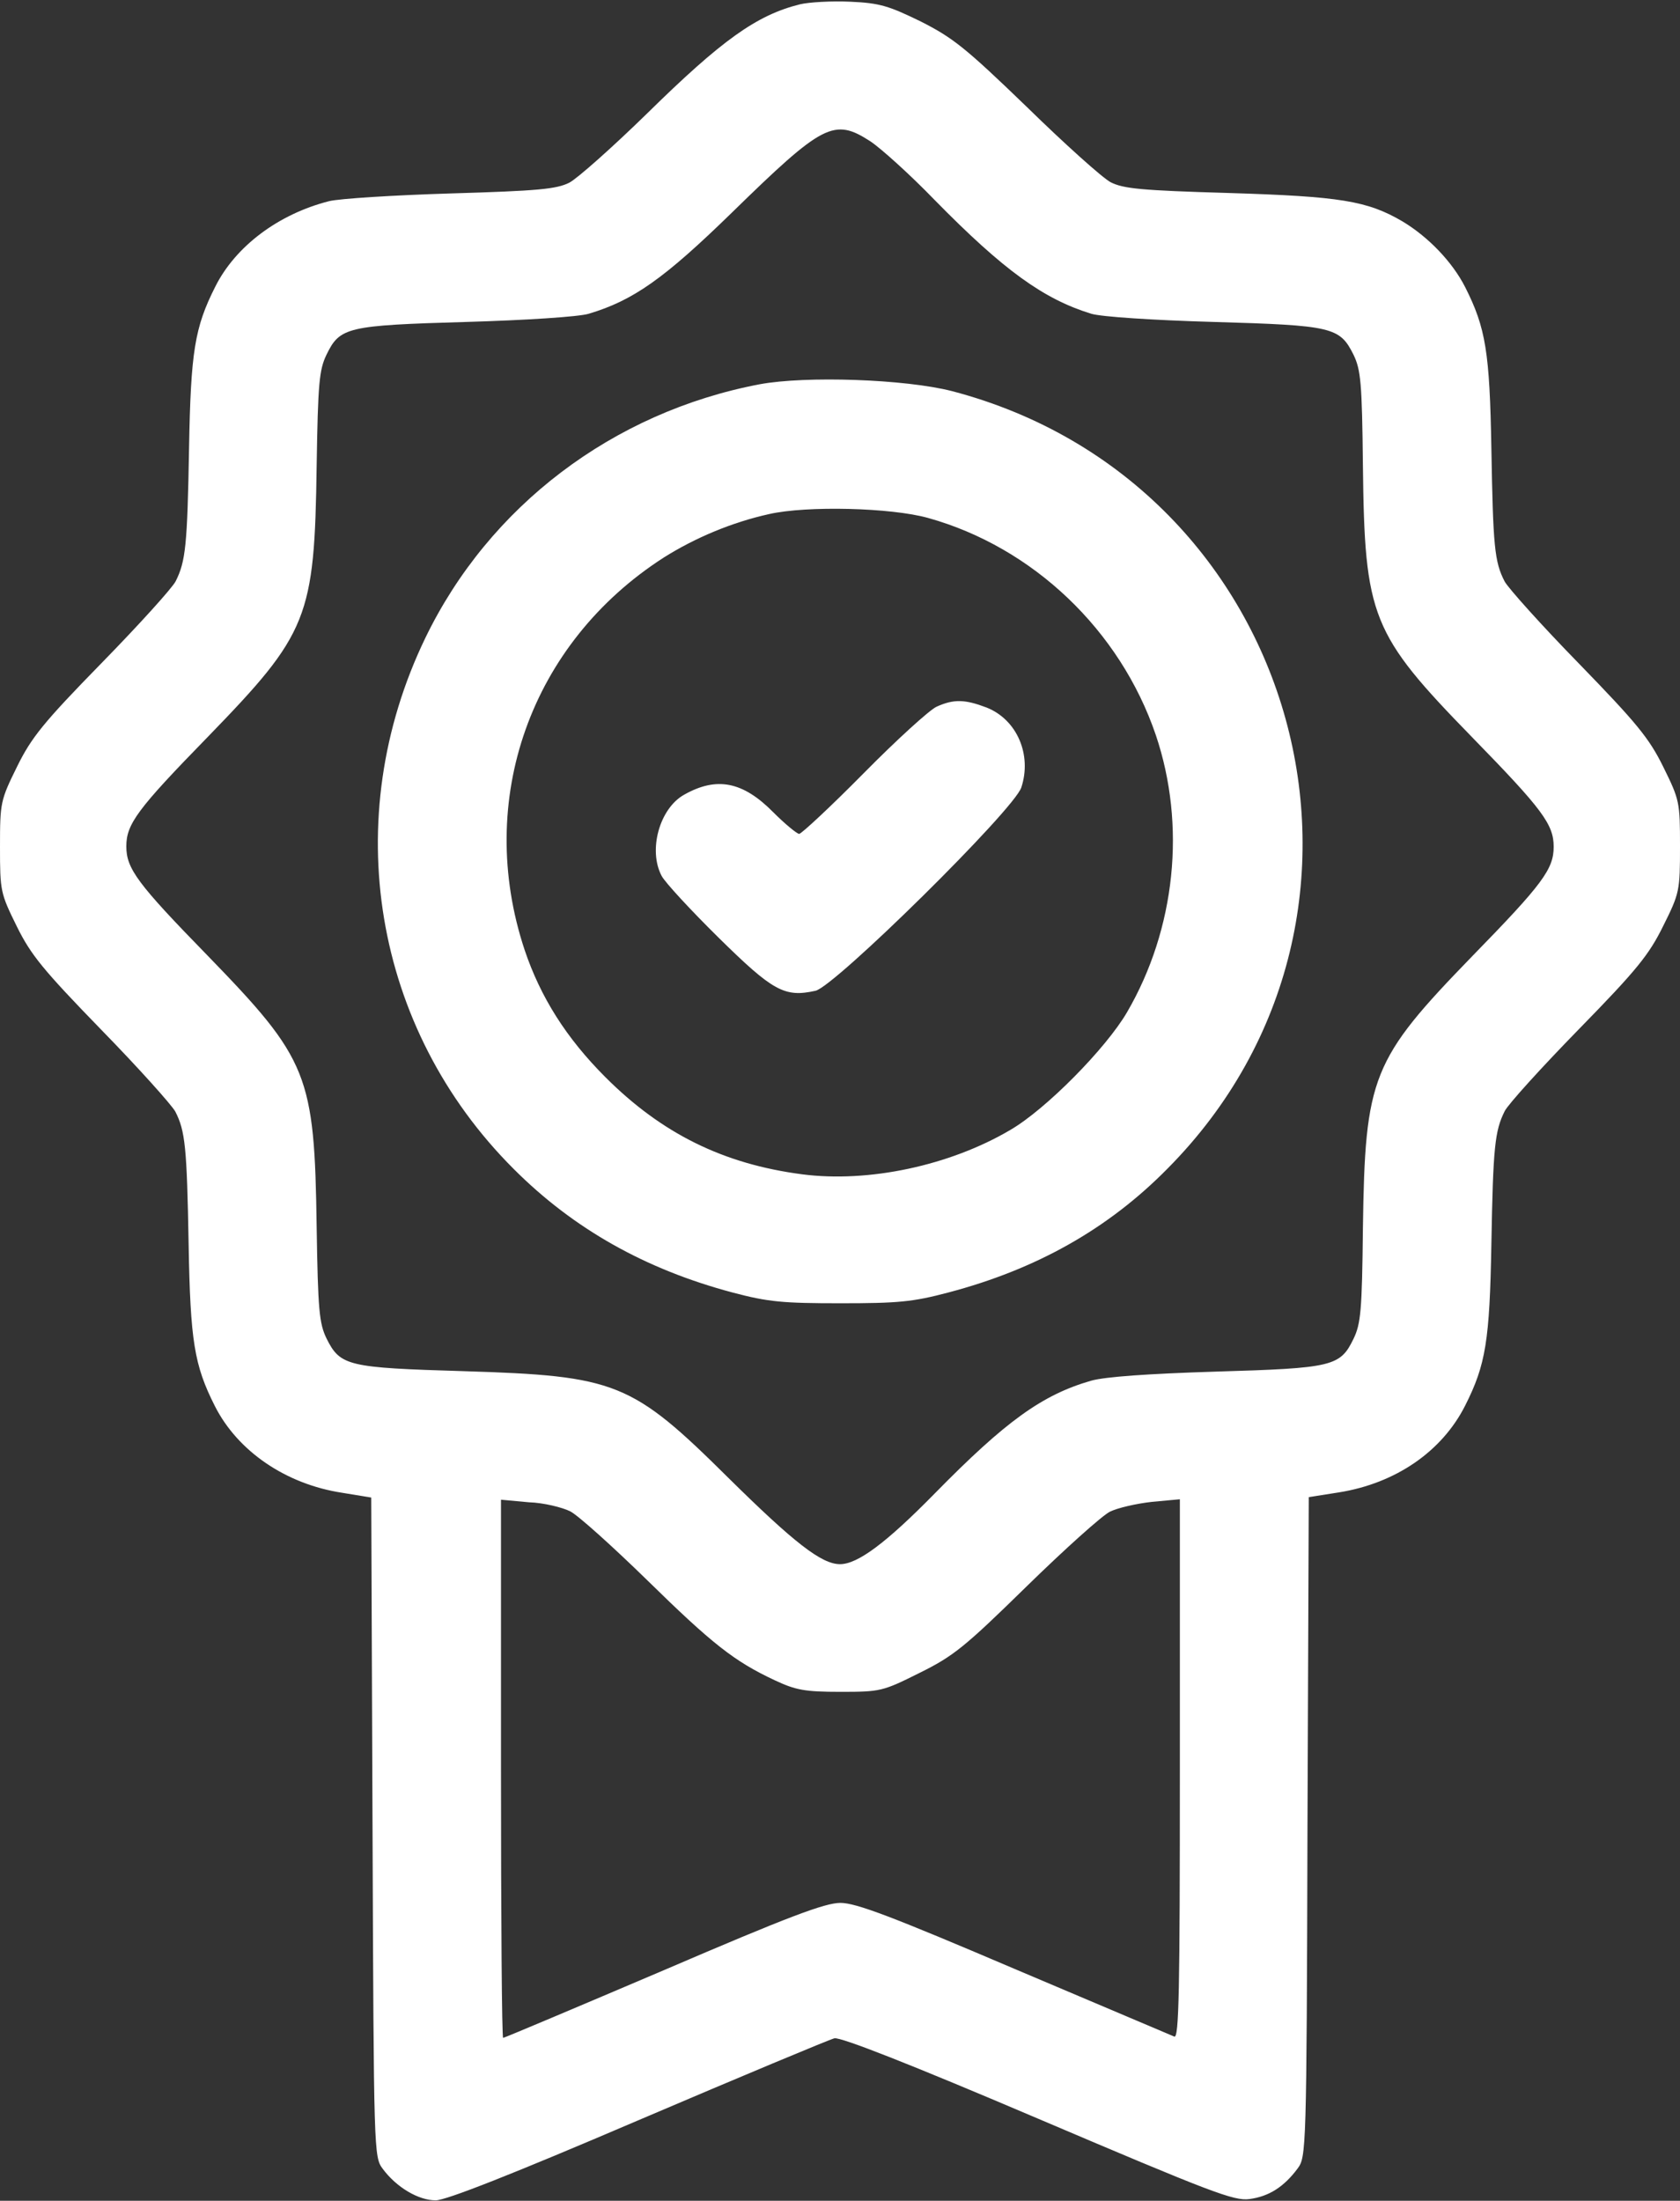<?xml version="1.0" encoding="utf-8"?>
<!-- Generator: Adobe Illustrator 23.1.0, SVG Export Plug-In . SVG Version: 6.00 Build 0)  -->
<svg version="1.1" id="Слой_1" xmlns="http://www.w3.org/2000/svg" xmlns:xlink="http://www.w3.org/1999/xlink" x="0px" y="0px"
	 viewBox="0 0 391 512" style="enable-background:new 0 0 391 512;" xml:space="preserve">
<rect x="0" y="0" width="391" height="512" fill="#333333" stroke="none"/>
<style type="text/css">
	.st0{fill-rule:evenodd;clip-rule:evenodd;fill:#FFFFFF;}
</style>
<path class="st0" d="M186.2,1c-10.1,2.5-18.2,8.3-35.7,25.5c-8,7.8-16.1,15-18,16c-3,1.5-7.2,1.9-27.5,2.5
	c-13.2,0.4-26,1.2-28.4,1.8c-11.8,3-21.8,10.5-26.5,19.9c-4.8,9.5-5.7,15.1-6.1,37.6c-0.4,22.6-0.8,26.3-3.1,30.9
	c-0.8,1.6-8.6,10.2-17.3,19.1c-13.5,13.8-16.3,17.3-19.6,24C0.1,186.2,0,186.7,0,197s0.1,10.8,3.9,18.5c3.3,6.7,6.2,10.2,19.6,24
	c8.7,8.9,16.4,17.5,17.3,19.1c2.3,4.5,2.7,8.2,3.1,30.9c0.4,22.5,1.3,28.1,6.1,37.6c5.3,10.5,16.5,18.2,29.7,20.2l6.7,1.1l0.3,76.7
	c0.3,76.1,0.3,76.7,2.4,79.5c3.2,4.3,8.3,7.3,12.3,7.3c2.4,0,17.9-6.1,47.1-18.6c23.9-10.2,44.5-18.8,45.7-19.1
	c1.5-0.3,17.6,6,47.4,18.7c40.2,17.1,45.6,19.2,49.2,18.7c4.5-0.6,8-2.8,11.2-7.1c2-2.7,2.1-3.8,2.3-79.5l0.3-76.7l7-1.1
	c13.2-2.1,24-9.5,29.4-20.2c4.8-9.5,5.7-15.1,6.1-37.6c0.4-22.6,0.8-26.3,3.1-30.9c0.8-1.6,8.6-10.2,17.3-19.1
	c13.5-13.8,16.3-17.3,19.6-24c3.8-7.6,3.9-8.2,3.9-18.5s-0.1-10.8-3.9-18.5c-3.3-6.7-6.2-10.2-19.6-24c-8.7-8.9-16.4-17.5-17.3-19.1
	c-2.4-4.6-2.7-8.3-3.1-30.9c-0.4-22.5-1.3-28.1-6.1-37.6c-3-5.9-8.6-11.7-14.6-15.3c-8.2-4.8-14.5-5.8-40.4-6.6
	c-20.5-0.6-24.5-1-27.5-2.5c-1.9-1-10.7-8.9-19.6-17.6C224.7,11.1,221.8,8.8,214.3,5c-7.4-3.6-9.5-4.3-16.4-4.6
	C193.6,0.2,188.3,0.5,186.2,1z M202.6,32.9c2.4,1.6,9.2,7.7,14.9,13.6C233.6,62.9,242.9,69.6,254,73c2.3,0.7,14.4,1.5,28.5,1.9
	c27.6,0.8,29.3,1.2,32.5,7.6c1.7,3.5,2,6.5,2.2,25.7c0.4,35.4,1.9,39.2,25.5,63.4c16.3,16.7,18.9,20.2,18.9,25.4s-2.6,8.7-18.9,25.4
	c-23.5,24.2-25,28-25.5,63.4c-0.2,19.2-0.5,22.2-2.2,25.7c-3.1,6.4-4.9,6.8-32,7.6c-16,0.5-25.7,1.2-29,2.1
	c-11.5,3.3-20,9.5-36.5,26.3c-11.3,11.5-17.9,16.4-22,16.4c-4.3,0-10.7-5-26-20.1c-22.5-22.3-26.1-23.7-61.5-24.8
	c-27.1-0.8-28.8-1.2-32-7.6c-1.7-3.5-2-6.6-2.3-25.9c-0.5-35.5-1.9-39-25.4-63.2c-16.3-16.7-18.9-20.2-18.9-25.4s2.6-8.7,18.9-25.4
	c23.5-24.2,24.9-27.7,25.4-63.2C74,89.1,74.3,86,76,82.5c3.1-6.4,4.8-6.8,32.5-7.6c13.8-0.4,26.2-1.2,28.5-1.9
	c10.4-3.1,17.6-8.2,33.3-23.5C191.6,28.7,194.1,27.4,202.6,32.9z M176.8,89.4c-34.2,6.5-63,28.4-77.8,59
	c-20.3,42-12.2,90.9,20.6,123.6c13.9,13.9,30.6,23.3,50.9,28.7c8.3,2.2,11.7,2.5,25.1,2.5s16.8-0.3,25.1-2.5
	c20.5-5.4,37.2-14.8,51-28.8c58.9-59.3,31.1-159.6-50.1-180.9C210.7,88.2,187.6,87.4,176.8,89.4z M216,120.5
	c24.4,6.8,44.7,26.1,53,50.5c7.1,21,4.6,45.1-6.7,64.5c-4.9,8.4-18.9,22.6-27.2,27.4c-14.1,8.3-33,12.3-48.4,10.3
	c-18.4-2.4-32.7-9.5-45.8-22.6c-9.1-9.1-15.1-18.6-18.8-29.6c-11.6-34.9,1.4-71.4,32.4-91.3c7.3-4.6,15.9-8.2,24.5-10.1
	C187.8,117.6,207.4,118.1,216,120.5z M218,164.4c-1.6,0.7-9.3,7.7-17,15.5c-7.7,7.8-14.5,14.1-15,14.1s-3.3-2.3-6-5
	c-7.1-7.2-13.2-8.4-20.8-4.1c-5.7,3.2-8.4,12.9-5.2,18.9c0.8,1.5,6.7,7.9,13.3,14.4c12.6,12.4,15.3,13.9,22.5,12.3
	c4.5-1,46.2-42.1,47.9-47.3c2.5-7.6-1-15.8-8.1-18.6C224.6,162.7,222,162.6,218,164.4z M132.7,351.6c1.8,0.9,9.8,8.1,17.8,15.9
	c15.3,15,20.4,19,29.8,23.4c4.9,2.3,7,2.7,15.3,2.7c9.3,0,9.8-0.1,18.4-4.4c7.9-3.9,10.5-6,24.9-20.1c8.9-8.7,17.6-16.5,19.4-17.4
	c1.8-0.9,6.2-1.9,9.8-2.3l6.5-0.6v62.8c0,51.6-0.2,62.7-1.3,62.2c-0.7-0.3-17.5-7.4-37.3-15.8c-28.6-12.2-36.8-15.3-40.4-15.3
	c-3.6,0-12.1,3.2-41.2,15.7c-20.2,8.6-37,15.7-37.3,15.7c-0.3,0-0.5-28.2-0.5-62.6v-62.6l6.5,0.6
	C126.5,349.6,130.9,350.7,132.7,351.6z"/>
</svg>
